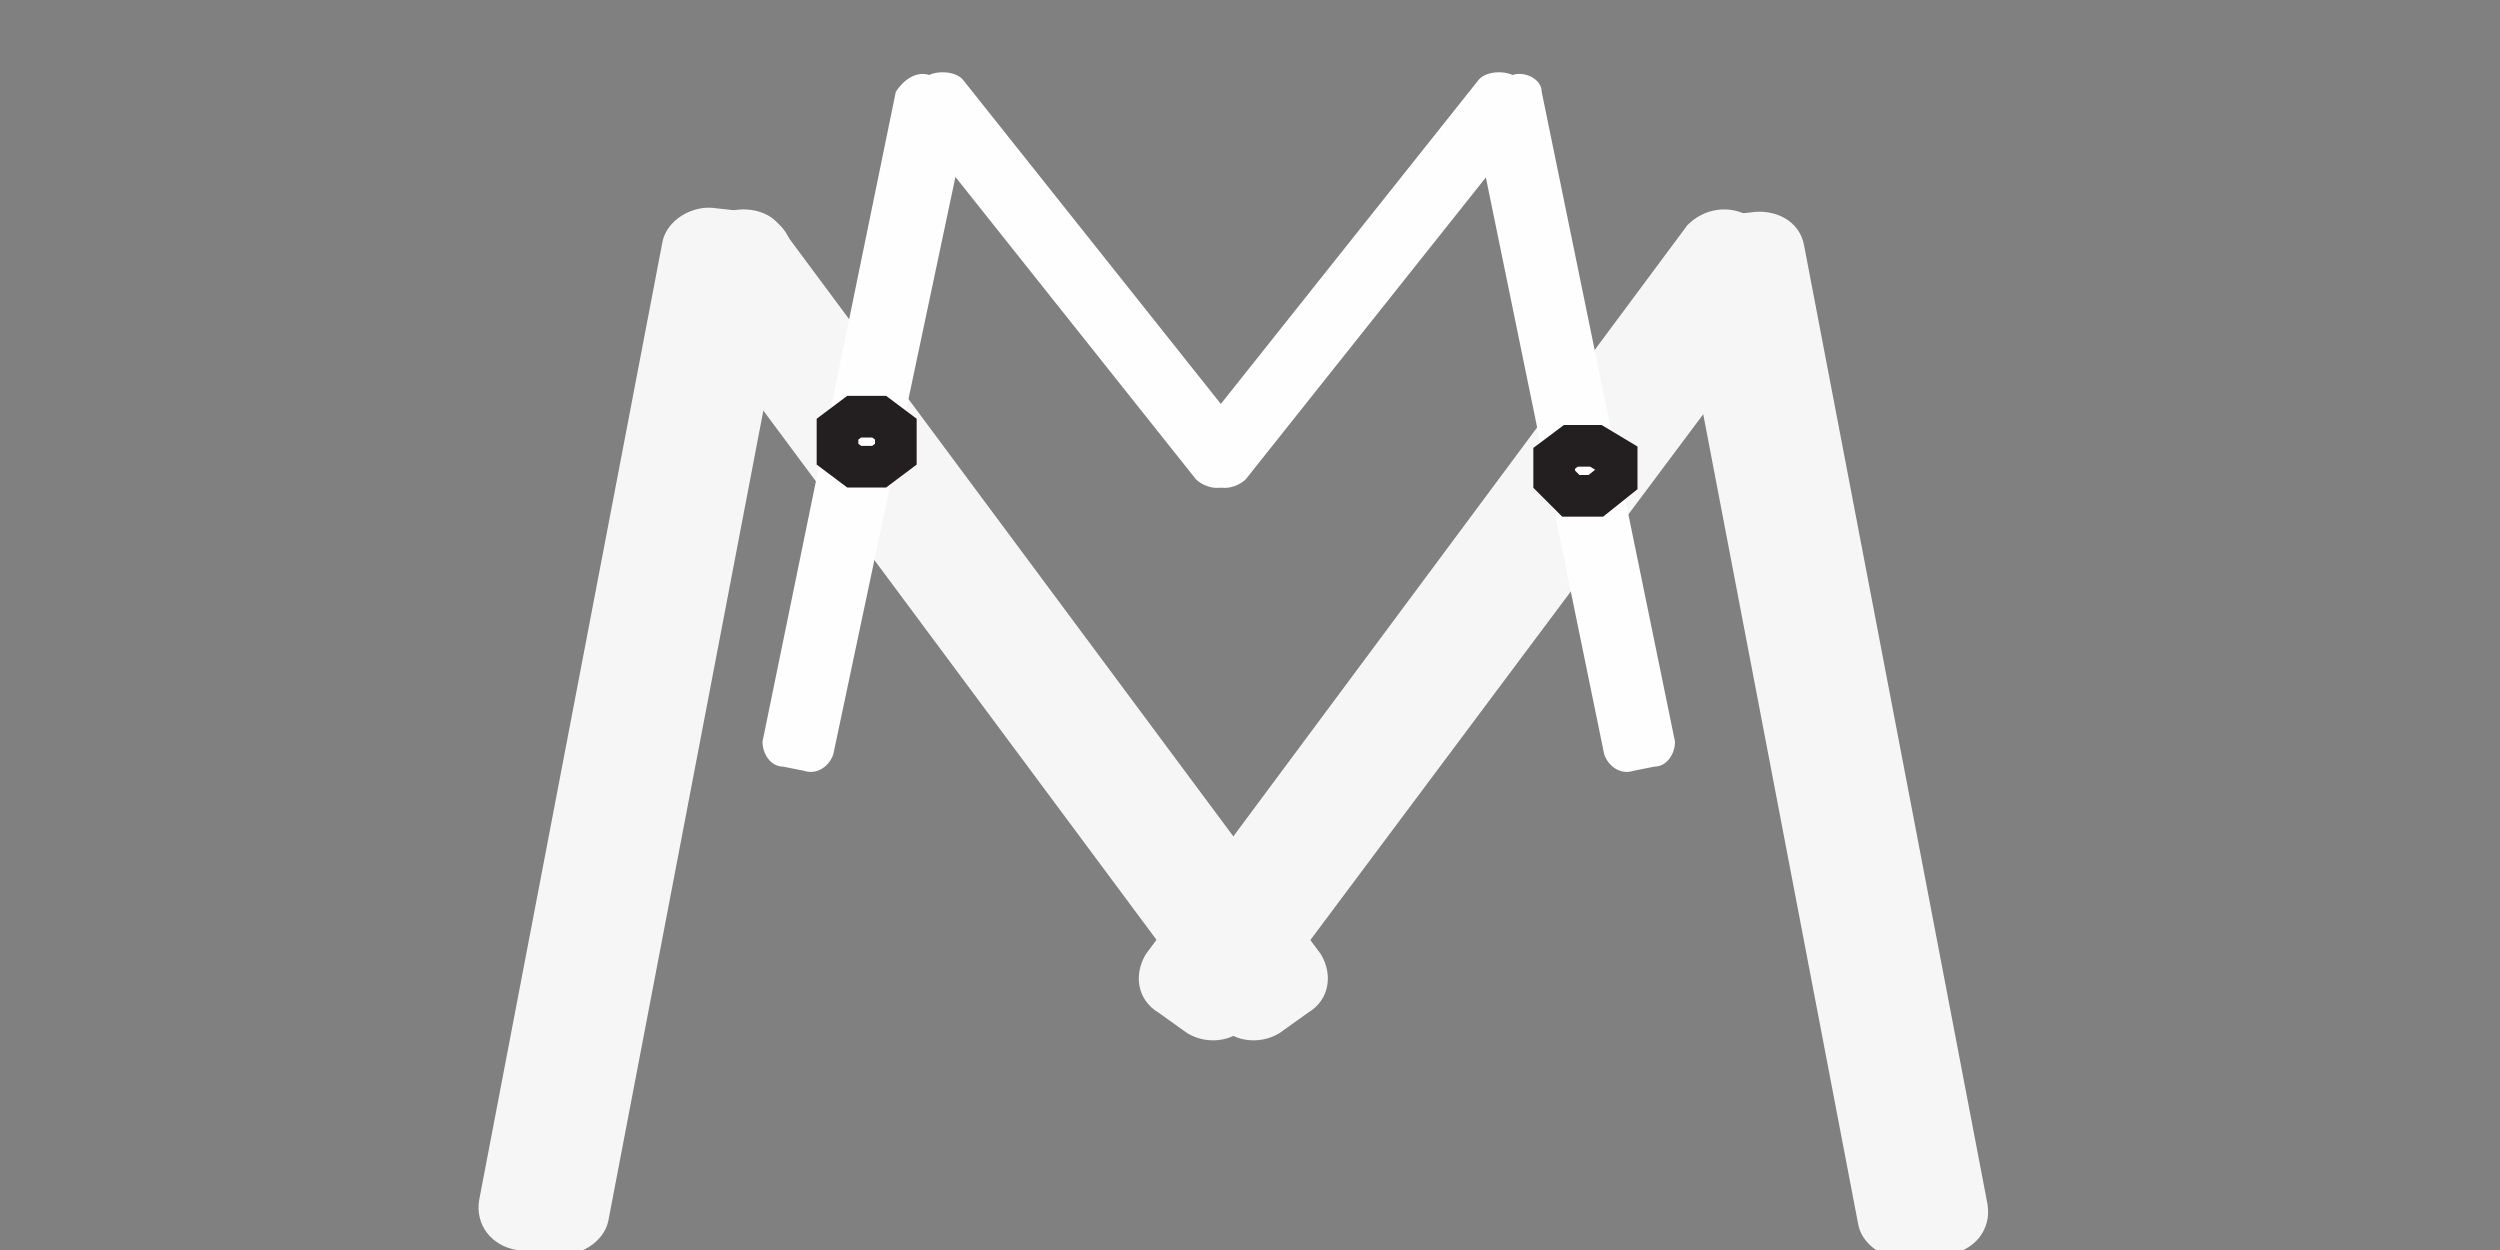 <?xml version="1.0" encoding="utf-8"?>
<!-- Generator: Adobe Illustrator 19.0.0, SVG Export Plug-In . SVG Version: 6.00 Build 0)  -->
<svg version="1.1" id="Layer_1" xmlns="http://www.w3.org/2000/svg" xmlns:xlink="http://www.w3.org/1999/xlink" x="0px" y="0px"
	 viewBox="0 0 60 30" style="enable-background:new 0 0 60 30;" xml:space="preserve">
<rect x="0" y="0" width="60" height="30" fill="#808080" stroke="none"/>
<style type="text/css">
	.st0{fill:#F6F6F6;}
	.st1{fill:#FEFEFE;}
	.st2{fill:#FFFFFF;stroke:#231F20;stroke-miterlimit:10;}
</style>
<g>
	<g id="XMLID_12_">
		<path id="XMLID_2_" class="st0" d="M17.2,5l0.9,0.1c0.6,0.1,1,0.6,0.9,1.2l-4.4,23c-0.1,0.5-0.7,0.9-1.3,0.8L12.4,30
			c-0.6-0.1-1-0.6-0.9-1.2l4.4-23C16,5.3,16.6,4.9,17.2,5z"/>
		<path id="XMLID_3_" class="st0" d="M17.2,5.2l-0.7,0.5C16,5.9,15.8,6.6,16.2,7l13,17.5c0.3,0.5,1,0.6,1.5,0.3l0.7-0.5
			c0.5-0.3,0.6-0.9,0.3-1.4l-13-17.5C18.4,5,17.7,4.9,17.2,5.2z"/>
	</g>
	<g id="XMLID_1_">
		<path id="XMLID_4_" class="st0" d="M42,5.1l-0.9,0.1c-0.6,0.1-1,0.6-0.9,1.2l4.4,23c0.1,0.5,0.7,0.9,1.3,0.8l0.9-0.1
			c0.6-0.1,1-0.6,0.9-1.2l-4.4-23C43.2,5.3,42.6,5,42,5.1z"/>
		<path id="XMLID_5_" class="st0" d="M42,5.2l0.7,0.5C43.3,6,43.4,6.6,43,7.1L30,24.5c-0.3,0.5-1,0.6-1.5,0.3l-0.7-0.5
			c-0.5-0.3-0.6-0.9-0.3-1.4l13-17.5C40.9,5,41.5,4.9,42,5.2z"/>
	</g>
</g>
<g id="XMLID_6_">
	<path id="XMLID_10_" class="st1" d="M22.3,1.8l0.5,0.1c0.3,0,0.5,0.3,0.5,0.6L20,18.1c-0.1,0.3-0.4,0.5-0.7,0.4l-0.5-0.1
		c-0.3,0-0.5-0.3-0.5-0.6l3.2-15.6C21.7,1.9,22,1.7,22.3,1.8z"/>
	<path id="XMLID_9_" class="st1" d="M22.3,1.8L21.9,2c-0.3,0.2-0.3,0.5-0.2,0.7l7,8.8c0.2,0.2,0.6,0.3,0.8,0.1l0.4-0.2
		c0.3-0.2,0.3-0.5,0.2-0.7l-7-8.8C22.9,1.7,22.5,1.7,22.3,1.8z"/>
	<path id="XMLID_8_" class="st1" d="M36.3,1.8l-0.5,0.1c-0.3,0-0.5,0.3-0.5,0.6l3.2,15.6c0.1,0.3,0.4,0.5,0.7,0.4l0.5-0.1
		c0.3,0,0.5-0.3,0.5-0.6L37,2.2C37,1.9,36.6,1.7,36.3,1.8z"/>
	<path id="XMLID_7_" class="st1" d="M36.3,1.8L36.7,2C37,2.2,37,2.5,36.9,2.7l-7,8.8c-0.2,0.2-0.6,0.3-0.8,0.1l-0.4-0.2
		c-0.3-0.2-0.3-0.5-0.2-0.7l7-8.8C35.7,1.7,36.1,1.7,36.3,1.8z"/>
</g>
<polygon id="XMLID_14_" class="st2" points="37.7,11.9 37.3,11.5 37.3,11 37.7,10.7 38.3,10.7 38.8,11 38.8,11.5 38.3,11.9 "/>
<polygon id="XMLID_15_" class="st2" points="20.5,11.2 20.1,10.9 20.1,10.3 20.5,10 21.1,10 21.5,10.3 21.5,10.9 21.1,11.2 "/>
</svg>
